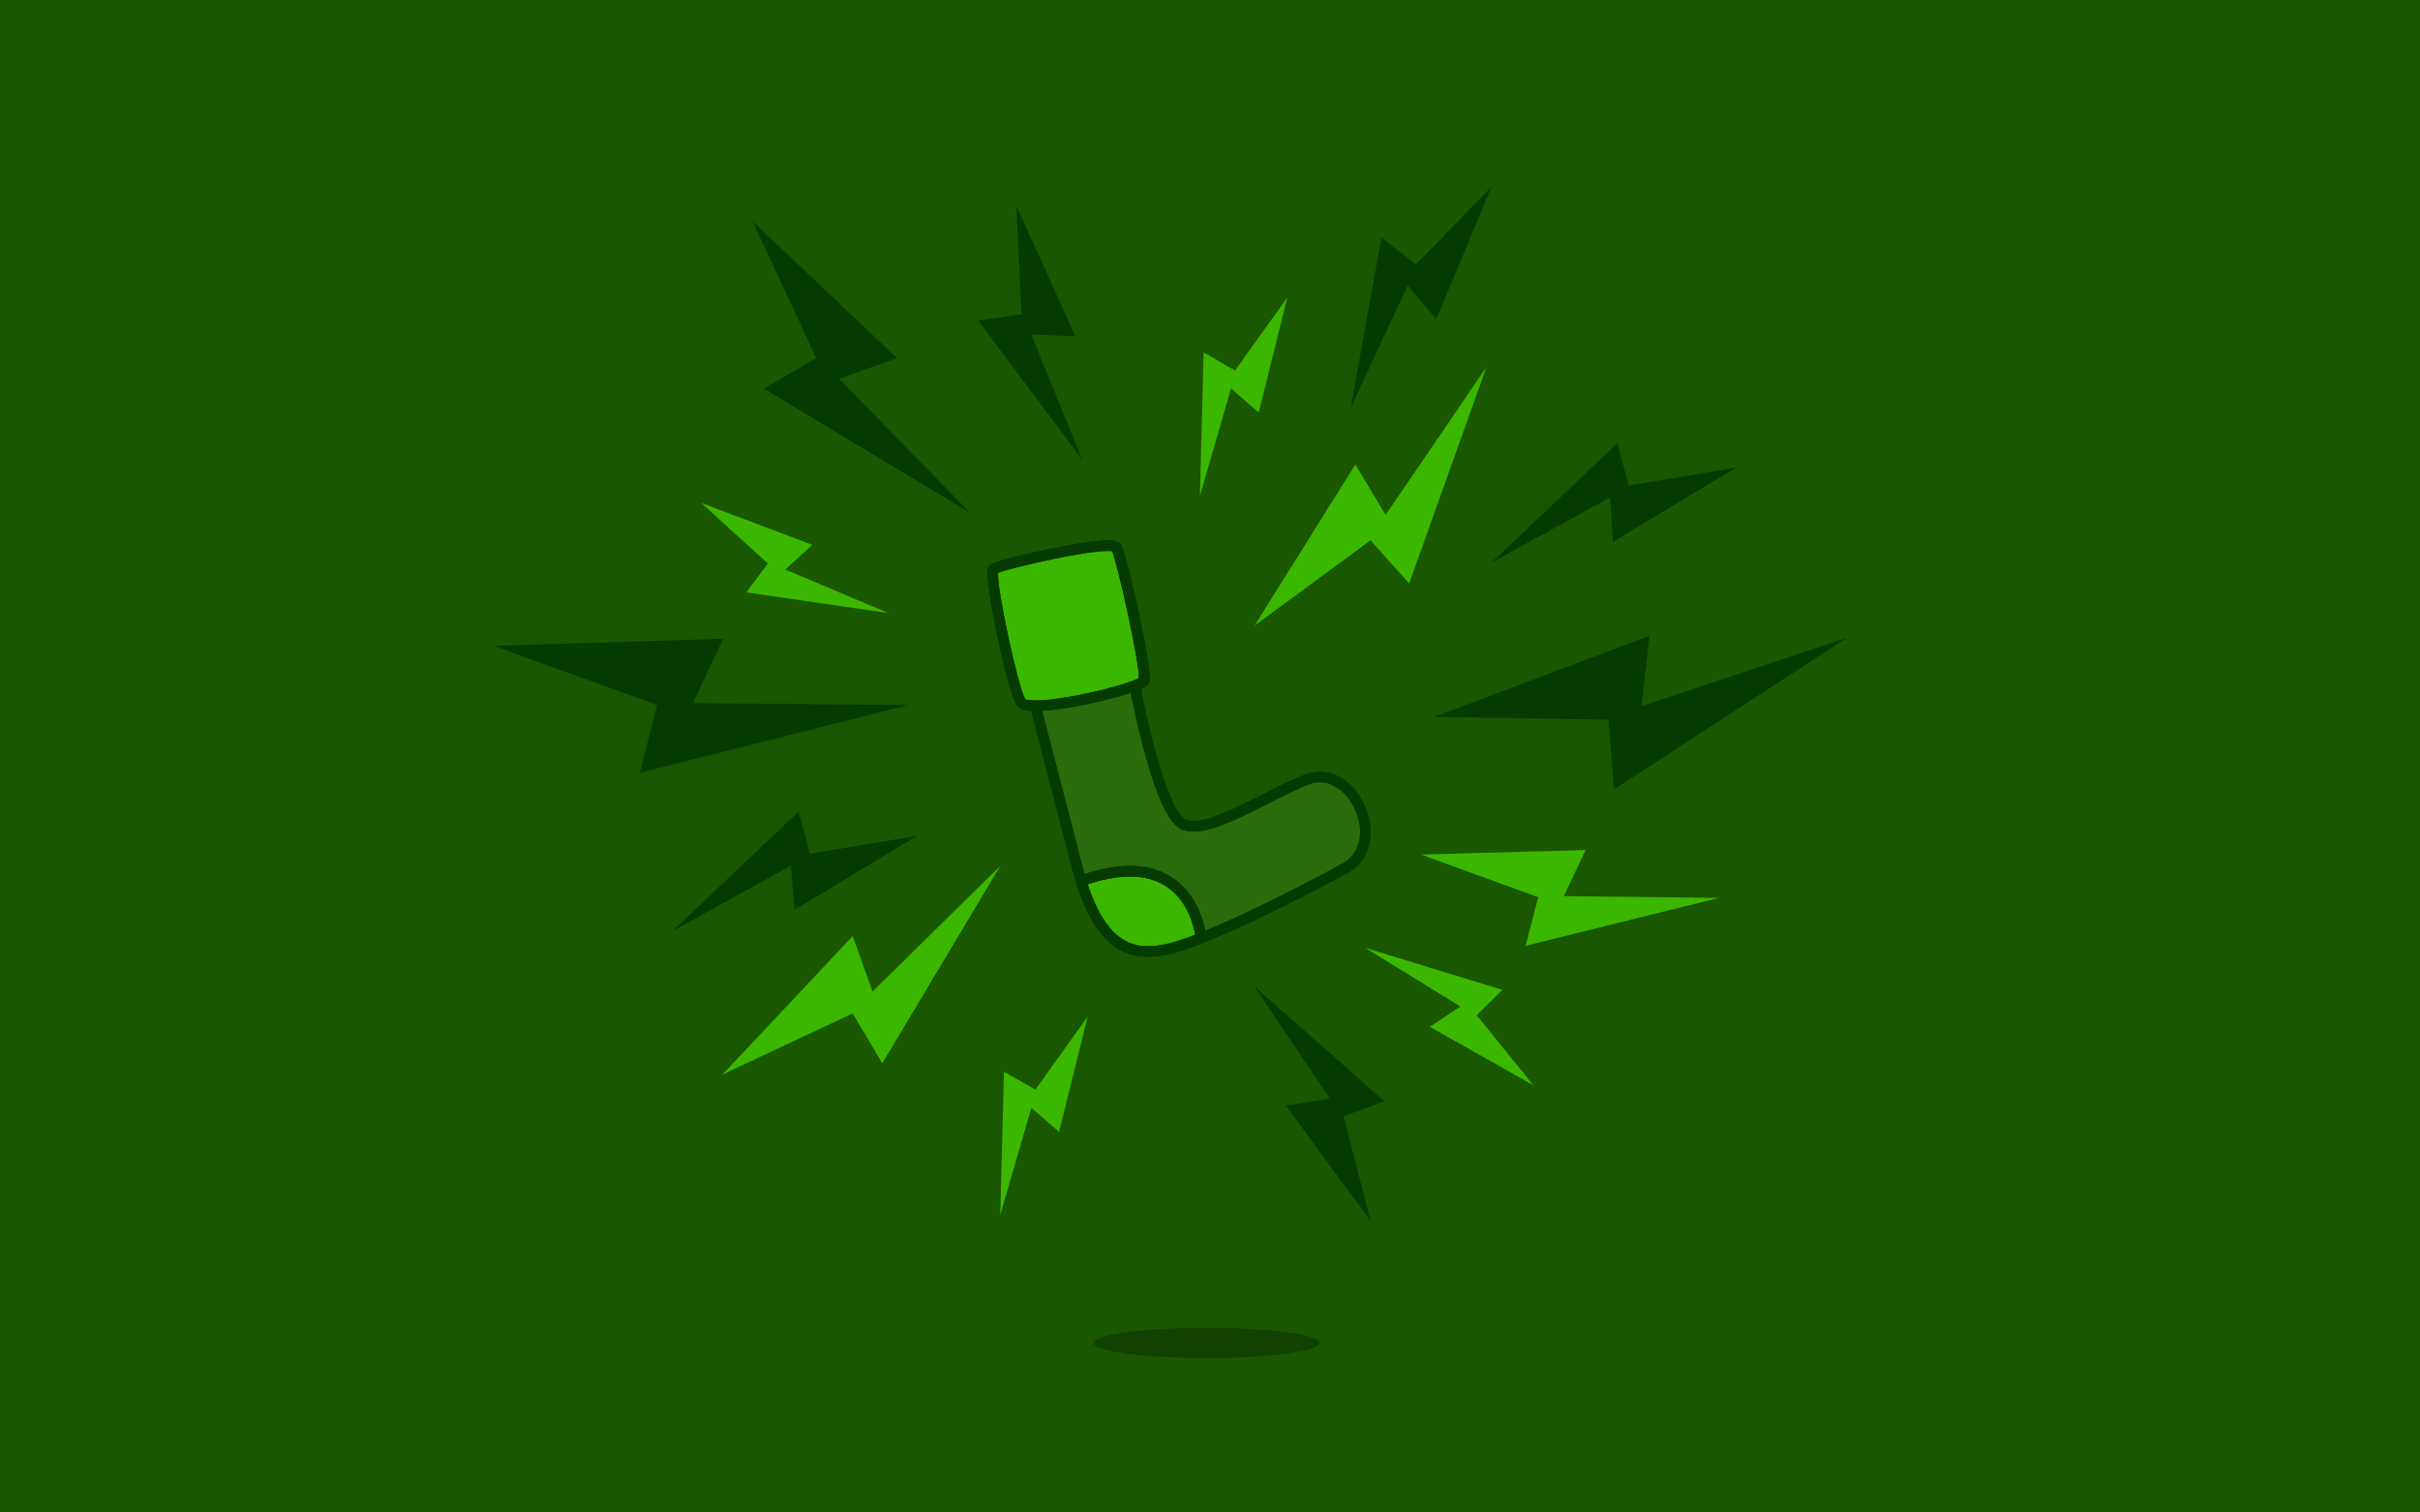 <?xml version="1.0" encoding="utf-8"?>
<!-- Generator: Adobe Illustrator 21.0.0, SVG Export Plug-In . SVG Version: 6.00 Build 0)  -->
<svg version="1.1" id="Layer_1" xmlns="http://www.w3.org/2000/svg" xmlns:xlink="http://www.w3.org/1999/xlink" x="0px" y="0px"
	 viewBox="0 0 1440 900" style="enable-background:new 0 0 1440 900;" xml:space="preserve">
<style type="text/css">
	.st0{fill:#195700;}
	.st1{fill:#2A6B0B;}
	.st2{fill:#3CB700;}
	.st3{fill:#053B00;}
	.st4{fill:#134100;}
</style>
<rect id="bg" class="st0" width="1440" height="900"/>
<g id="sock">
	<g>
		<g>
			<path class="st1" d="M777,463.9c28.1-11.3,49.8,38.3,23.2,52.7c-26.6,14.4-58.4,30.3-79.4,39c-2.1,0.9-4.1,1.7-6.1,2.5l-0.1-0.2
				c0,0-4.8-57.7-71.4-33.8c-0.9-2.8-1.7-5.8-2.5-9c-5.8-22.4-15.6-60.4-24.7-95.3c15.3,0,46.5-7,59.1-11.9
				c7.8,38.5,18.2,77.7,29.2,82.5C718.8,496.9,752.6,473.7,777,463.9z"/>
		</g>
		<path class="st2" d="M714.7,558c0,0-4.8-57.7-71.4-33.8c15.8,50.8,41.1,46.1,71.4,34L714.7,558z"/>
		<path class="st2" d="M664.3,325.9c-2.9-5.6-69.5,10.1-73,12.6c-3.5,2.4,11.1,71.9,16.3,79.5c1,1.4,4.1,2,8.5,2
			c15.3,0,46.5-7,59.1-11.9c3.1-1.2,5.1-2.3,5.5-3.1C682.7,400.1,667.8,332.5,664.3,325.9z"/>
	</g>
	<g>
		<g>
			<path class="st3" d="M683.3,569.3c-5.2,0-10.4-0.9-15.2-3.2c-11.9-5.7-21-19.1-27.8-40.9c-0.9-2.9-1.8-5.9-2.6-9.1
				c-5.7-22.1-15.2-58.8-24.7-95.3l6.1-1.6c9.5,36.4,19,73.2,24.7,95.3c0.8,3.1,1.6,6,2.5,8.8c6.2,20.1,14.2,32.2,24.5,37.1
				c11.3,5.4,25.3,1.9,42.8-5.1c2-0.8,4-1.6,6.1-2.5c19.3-8,50.4-23.3,79.1-38.9c8.7-4.7,14.6-16.9,7.2-32.8
				c-5-10.6-15.5-19.1-27.7-14.2c-7.3,2.9-15.7,7.2-23.8,11.3c-20.5,10.4-39.9,20.3-51.3,15.3c-6.1-2.7-11.6-12.4-17.6-30.5
				c-4.4-13.6-9-31.9-13.5-54.2l6.2-1.3c13.6,67.5,23.7,78.6,27.4,80.2c8.6,3.8,28.4-6.2,45.9-15.1c8.2-4.2,16.8-8.5,24.3-11.5
				c7.3-2.9,14.8-2.4,21.6,1.4c5.9,3.3,10.9,9,14.2,16c6.6,14.1,5.4,32.8-9.9,41c-28.9,15.7-60.2,31-79.7,39.1
				c-2.1,0.9-4.1,1.7-6.1,2.5C705.6,565.2,694.2,569.3,683.3,569.3z"/>
		</g>
		<g>
			<path class="st3" d="M711.5,558.3c0-0.2-2-20.9-17.8-31c-11.8-7.6-28.4-7.6-49.4-0.1l-2.1-6c22.9-8.2,41.4-8,55,0.8
				c18.4,11.9,20.5,34.8,20.6,35.8L711.5,558.3l3.2-0.3L711.5,558.3z"/>
		</g>
		<g>
			<path class="st3" d="M616.2,423.1c0,0-0.1,0-0.1,0c-6.1,0-9.5-1.1-11.1-3.4c-5.4-7.8-19-71.3-17.2-80.9c0.1-0.5,0.4-2,1.7-3
				c2.9-2,24.3-7,34.2-9c14.7-3.1,33.5-6.4,39.9-4.9c1.7,0.4,2.9,1.3,3.6,2.5c2.4,4.6,8,28.8,10.6,41c7.8,36.4,6.4,39.7,5.9,40.8
				c-0.6,1.5-2.1,2.8-7.2,4.8C663.9,415.8,632.5,423.1,616.2,423.1z M610.1,416c0.3,0.2,1.6,0.8,6,0.8c0,0,0.1,0,0.1,0
				c15.2,0,45.8-7.1,57.9-11.7l0,0c2.1-0.8,3.1-1.3,3.6-1.7c0.1-3.5-2-17-6.5-37.8c-4.2-19.5-7.9-33.8-9.4-37.6
				c-2.5-0.5-12.1-0.1-34.8,4.6c-15.4,3.2-29.2,6.8-33.1,8.2C593.2,350.6,605.8,409.3,610.1,416z M610.2,416.1
				C610.2,416.1,610.2,416.1,610.2,416.1C610.2,416.1,610.2,416.1,610.2,416.1z M677.6,404L677.6,404L677.6,404z"/>
		</g>
	</g>
	<g>
		<g>
			<path class="st3" d="M683.3,569.3c-5.2,0-10.4-0.9-15.2-3.2c-11.9-5.7-21-19.1-27.8-40.9c-0.9-2.9-1.8-5.9-2.6-9.1
				c-5.7-22.1-15.2-58.8-24.7-95.3l6.1-1.6c9.5,36.4,19,73.2,24.7,95.3c0.8,3.1,1.6,6,2.5,8.8c6.2,20.1,14.2,32.2,24.5,37.1
				c11.3,5.4,25.3,1.9,42.8-5.1c2-0.8,4-1.6,6.1-2.5c19.3-8,50.4-23.3,79.1-38.9c8.7-4.7,14.6-16.9,7.2-32.8
				c-5-10.6-15.5-19.1-27.7-14.2c-7.3,2.9-15.7,7.2-23.8,11.3c-20.5,10.4-39.9,20.3-51.3,15.3c-6.1-2.7-11.6-12.4-17.6-30.5
				c-4.4-13.6-9-31.9-13.5-54.2l6.2-1.3c13.6,67.5,23.7,78.6,27.4,80.2c8.6,3.8,28.4-6.2,45.9-15.1c8.2-4.2,16.8-8.5,24.3-11.5
				c7.3-2.9,14.8-2.4,21.6,1.4c5.9,3.3,10.9,9,14.2,16c6.6,14.1,5.4,32.8-9.9,41c-28.9,15.7-60.2,31-79.7,39.1
				c-2.1,0.9-4.1,1.7-6.1,2.5C705.6,565.2,694.2,569.3,683.3,569.3z"/>
		</g>
		<g>
			<path class="st3" d="M711.5,558.3c0-0.2-2-20.9-17.8-31c-11.8-7.6-28.4-7.6-49.4-0.1l-2.1-6c22.9-8.2,41.4-8,55,0.8
				c18.4,11.9,20.5,34.8,20.6,35.8L711.5,558.3l3.2-0.3L711.5,558.3z"/>
		</g>
		<g>
			<path class="st3" d="M616.2,423.1c0,0-0.1,0-0.1,0c-6.1,0-9.5-1.1-11.1-3.4c-5.4-7.8-19-71.3-17.2-80.9c0.1-0.5,0.4-2,1.7-3
				c2.9-2,24.3-7,34.2-9c14.7-3.1,33.5-6.4,39.9-4.9c1.7,0.4,2.9,1.3,3.6,2.5c2.4,4.6,8,28.8,10.6,41c7.8,36.4,6.4,39.7,5.9,40.8
				c-0.6,1.5-2.1,2.8-7.2,4.8C663.9,415.8,632.5,423.1,616.2,423.1z M610.1,416c0.3,0.2,1.6,0.8,6,0.8c0,0,0.1,0,0.1,0
				c15.2,0,45.8-7.1,57.9-11.7l0,0c2.1-0.8,3.1-1.3,3.6-1.7c0.1-3.5-2-17-6.5-37.8c-4.2-19.5-7.9-33.8-9.4-37.6
				c-2.5-0.5-12.1-0.1-34.8,4.6c-15.4,3.2-29.2,6.8-33.1,8.2C593.2,350.6,605.8,409.3,610.1,416z M610.2,416.1
				C610.2,416.1,610.2,416.1,610.2,416.1C610.2,416.1,610.2,416.1,610.2,416.1z M677.6,404L677.6,404L677.6,404z"/>
		</g>
	</g>
</g>
<g id="dark-zaps">
	<polygon class="st3" points="853.6,426.6 981.5,378.3 976.8,420.3 1098.9,379.6 960.4,469.7 957.1,428.3 	"/>
	<polygon class="st3" points="293.7,384.3 430.3,380.1 412.3,418.4 541,419.5 380.7,459.8 391,419.5 	"/>
	<polygon class="st3" points="604.7,122.4 640,200.2 613.6,199 643.9,273.4 582.1,190.8 607.9,187 	"/>
	<polygon class="st3" points="1033,278.3 959.8,322.4 958,296 887.5,334.8 962.4,263.8 969.2,288.9 	"/>
	<polygon class="st3" points="815.7,726.8 765.2,657.9 791.3,653.7 746.4,587 823.8,655.3 799.4,664.2 	"/>
	<polygon id="zap_9_" class="st3" points="545.7,497.4 472.6,541.5 470.7,515.1 400.3,553.9 475.2,482.9 481.9,508 	"/>
	<polygon id="zap_8_" class="st3" points="887.5,111.2 854.6,190 837.6,169.8 803.7,242.7 822.1,141.2 842.4,157.5 	"/>
	<polygon id="zap_7_" class="st3" points="447.9,131.8 533.8,213.1 499.3,225.4 577.2,305.1 454.6,231.3 485.7,213 	"/>
</g>
<g id="light-zaps">
	<polygon id="zap_6_" class="st2" points="746.5,372.3 806.5,276.4 824.5,306.4 884.5,218.4 838.5,347.2 815.5,321.5 	"/>
	<polygon id="zap_5_" class="st2" points="429.9,639.4 507.4,557 519.2,590 595.2,515.3 525,632.7 507.4,603 	"/>
	<polygon id="zap_4_" class="st2" points="417.3,299.3 483.4,324.2 467.3,338.9 528.6,364.8 444.1,352.5 456.9,335.3 	"/>
	<polygon id="zap_3_" class="st2" points="766,177 749,245.5 732.5,231.2 714,295.1 716.2,209.7 734.9,220.5 	"/>
	<polygon id="zap_2_" class="st2" points="647.2,604.9 630.2,673.5 613.7,659.2 595.2,723 597.4,637.7 616.1,648.4 	"/>
	<polygon id="zap_1_" class="st2" points="912.3,645.7 850.8,611 869,598.9 812.3,564 894,589 878.7,604.1 	"/>
	<polygon id="zap" class="st2" points="845.6,508.5 943.5,505.8 930.5,533.2 1022.7,534.3 907.8,562.8 915.3,533.9 	"/>
</g>
<ellipse id="shadow" class="st4" cx="718" cy="799.1" rx="67.2" ry="9"/>
</svg>
